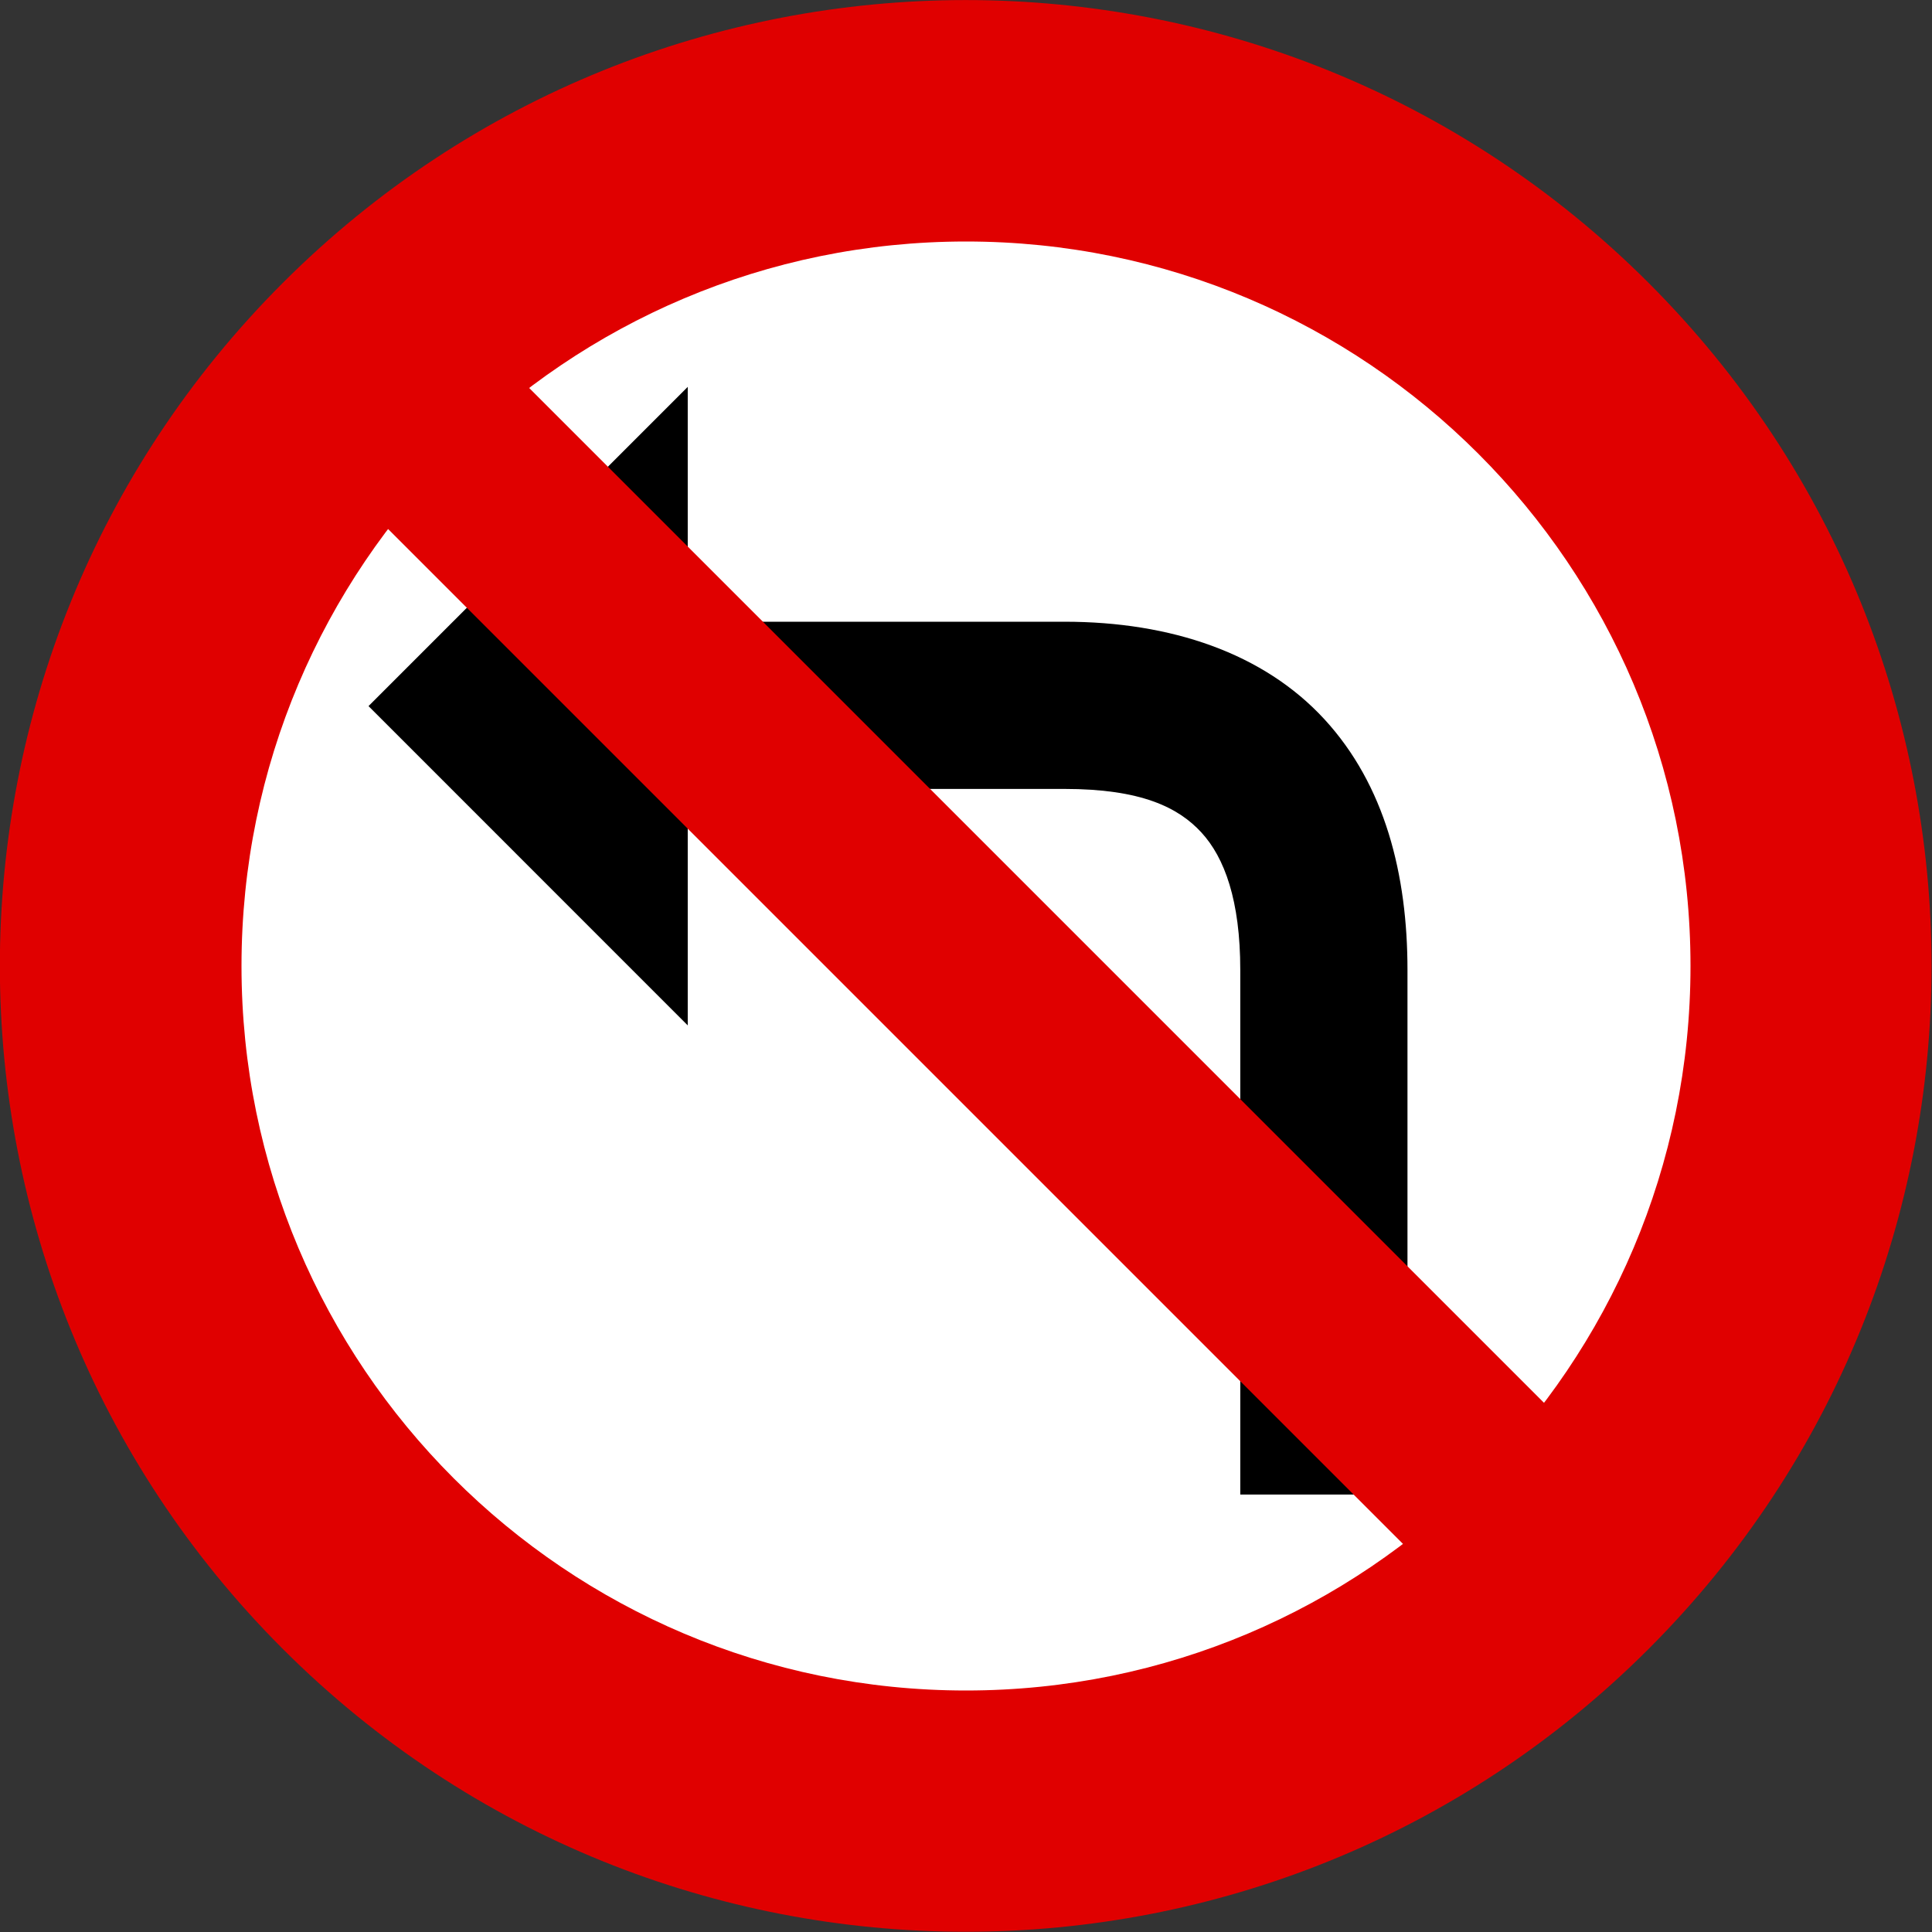 <?xml version="1.0" encoding="UTF-8" standalone="no"?>
<!-- Created with Inkscape (http://www.inkscape.org/) -->

<svg
   xmlns:dc="http://purl.org/dc/elements/1.1/"
   xmlns:cc="http://creativecommons.org/ns#"
   xmlns:rdf="http://www.w3.org/1999/02/22-rdf-syntax-ns#"
   xmlns:svg="http://www.w3.org/2000/svg"
   xmlns="http://www.w3.org/2000/svg"
   xmlns:sodipodi="http://sodipodi.sourceforge.net/DTD/sodipodi-0.dtd"
   xmlns:inkscape="http://www.inkscape.org/namespaces/inkscape"
   width="743.472"
   height="743.472"
   id="svg2"
   sodipodi:version="0.32"
   inkscape:version="0.48.5 r10040"
   sodipodi:docname="no_left.svg"
   inkscape:output_extension="org.inkscape.output.svg.inkscape"
   version="1.0">
  <rect width="100%" height="100%" fill="#333333" stroke="none"/>
  <defs
     id="defs4">
    <inkscape:perspective
       sodipodi:type="inkscape:persp3d"
       inkscape:vp_x="0 : 526.18109 : 1"
       inkscape:vp_y="0 : 1000 : 0"
       inkscape:vp_z="744.09448 : 526.18109 : 1"
       inkscape:persp3d-origin="372.04724 : 350.78739 : 1"
       id="perspective10" />
  </defs>
  <sodipodi:namedview
     id="base"
     pagecolor="#ffffff"
     bordercolor="#666666"
     borderopacity="1.0"
     gridtolerance="10000"
     guidetolerance="10"
     objecttolerance="10"
     inkscape:pageopacity="0.0"
     inkscape:pageshadow="2"
     inkscape:zoom="0.49497475"
     inkscape:cx="330.54707"
     inkscape:cy="124.32418"
     inkscape:document-units="px"
     inkscape:current-layer="layer1"
     showgrid="false"
     inkscape:window-width="1126"
     inkscape:window-height="855"
     inkscape:window-x="523"
     inkscape:window-y="108"
     inkscape:window-maximized="0" />
  <g
     inkscape:label="Layer 1"
     inkscape:groupmode="layer"
     id="layer1"
     transform="translate(0, -308.89)">
    <path
       sodipodi:type="arc"
       style="fill: rgb(224, 0, 0); fill-opacity: 1; fill-rule: evenodd; stroke: none; stroke-width: 1px; stroke-linecap: butt; stroke-linejoin: miter; stroke-opacity: 1;"
       id="path2385"
       sodipodi:cx="371.73615"
       sodipodi:cy="680.62604"
       sodipodi:rx="371.73615"
       sodipodi:ry="371.73615"
       d="m 743.472,680.626 c 0,205.304 -166.432,371.736 -371.736,371.736 C 166.432,1052.362 0,885.93 0,680.626 0,475.322 166.432,308.89 371.736,308.89 c 205.304,0 371.736,166.432 371.736,371.736 z"
       transform="matrix(0.707, -0.707, 0.707, 0.707, -372.396, 462.208)" />
    <path
       sodipodi:type="arc"
       style="fill: rgb(255, 255, 255); fill-opacity: 1; fill-rule: evenodd; stroke: none; stroke-width: 1px; stroke-linecap: butt; stroke-linejoin: miter; stroke-opacity: 1;"
       id="path3161"
       sodipodi:cx="371.73615"
       sodipodi:cy="680.62604"
       sodipodi:rx="371.73615"
       sodipodi:ry="371.73615"
       d="m 743.472,680.626 c 0,205.304 -166.432,371.736 -371.736,371.736 C 166.432,1052.362 0,885.93 0,680.626 0,475.322 166.432,308.89 371.736,308.89 c 205.304,0 371.736,166.432 371.736,371.736 z"
       transform="matrix(0.75, 0, 0, 0.75, 92.934, 170.157)" />
    <path
       style="fill:#000000;fill-opacity:1;fill-rule:evenodd;stroke:none;stroke-width:65;marker:none;visibility:visible;display:inline;overflow:visible"
       d="m 264.656,148.875 -122.844,122.844 122.844,122.875 0,-91 144.969,0 c 29.421,-4e-5 43.776,7.067 52.688,16.75 8.911,9.683 14.969,26.163 14.969,52.938 l 0,201.844 64.344,0 0,-201.844 c 10e-6,-36.674 -8.605,-71.113 -31.969,-96.5 C 486.292,251.394 450.728,239.25 409.625,239.25 l -144.969,0 z"
       transform="translate(0,308.89)"
       id="rect3169"
       sodipodi:nodetypes="cccccsccccsccc"
       inkscape:connector-curvature="0" />
    <rect
       style="opacity: 1; fill: rgb(224, 0, 0); fill-opacity: 1; fill-rule: evenodd; stroke: none; stroke-width: 15; stroke-linecap: round; stroke-linejoin: round; marker: none; stroke-miterlimit: 4; stroke-dasharray: none; stroke-dashoffset: 0pt; stroke-opacity: 1; visibility: visible; display: inline; overflow: visible;"
       id="rect2391"
       width="76.772"
       height="614.173"
       x="-256.804"
       y="437.046"
       transform="matrix(0.707, -0.707, 0.707, 0.707, 0, 0)" />
  </g>
</svg>
